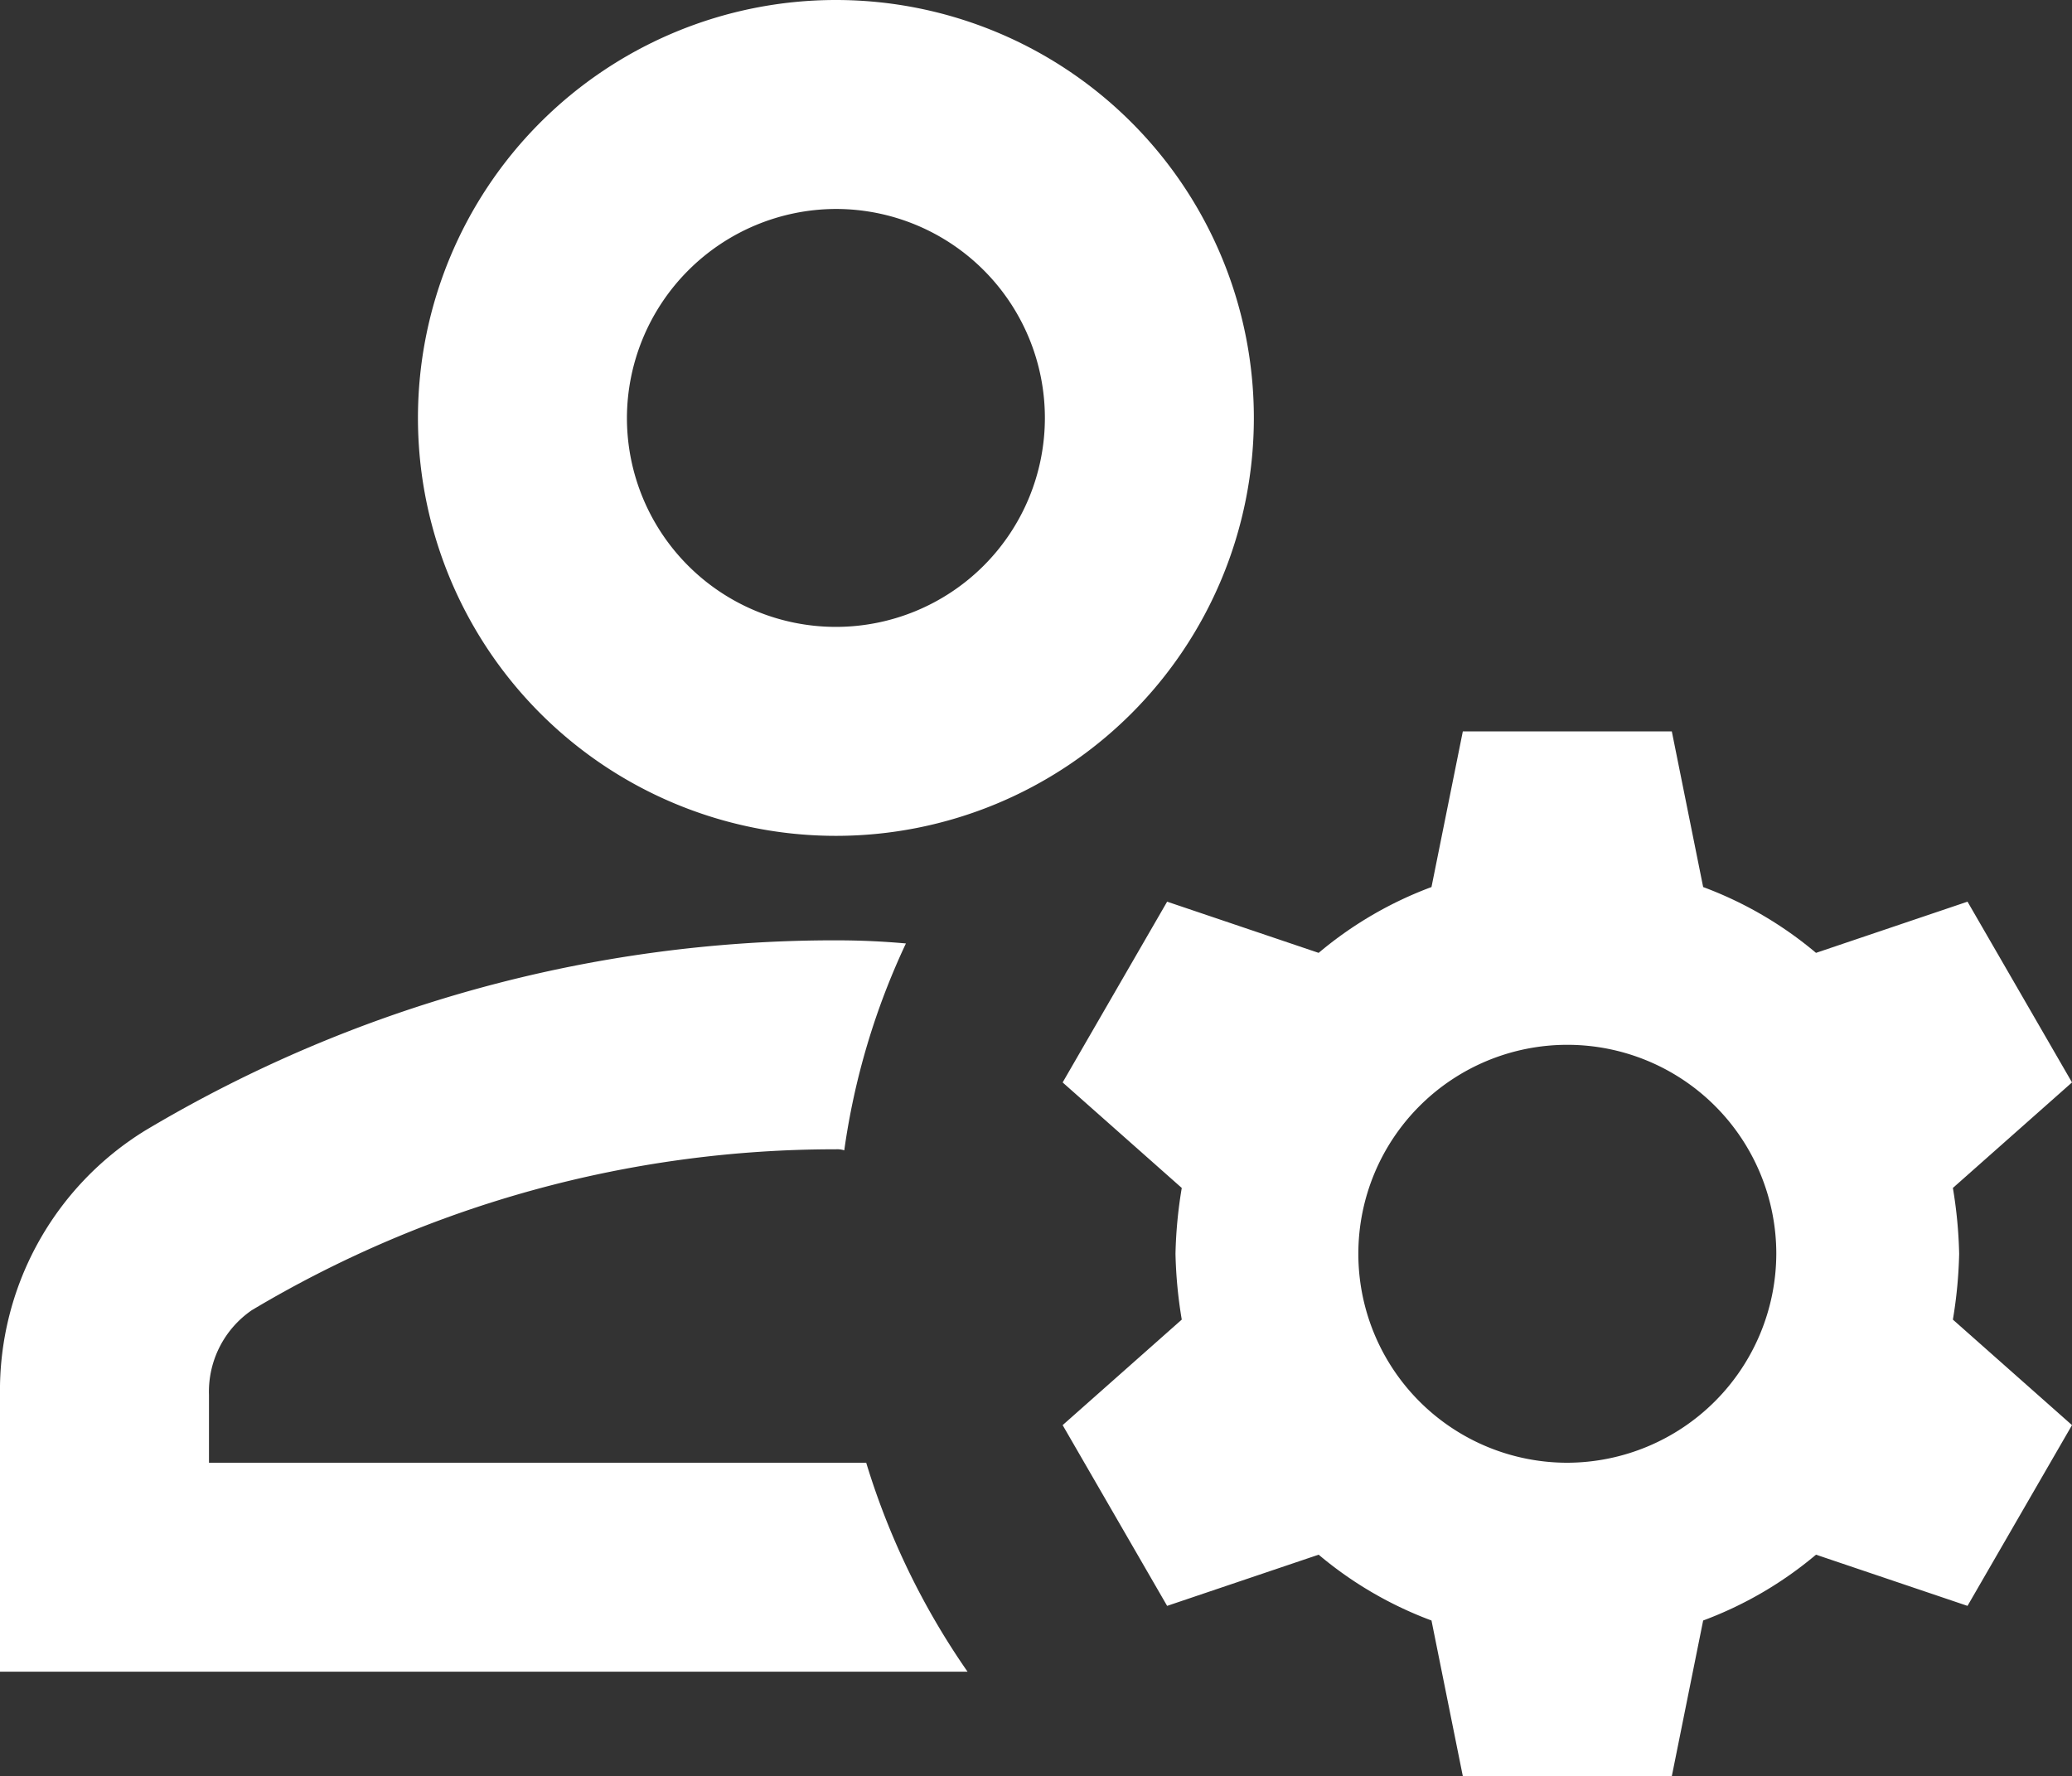 <svg xmlns="http://www.w3.org/2000/svg" width="19.83" height="17" viewBox="0 0 19.83 17">
  <rect x="0" y="0" width="19.83" height="17" fill="#333333" stroke="none"/>
  <g id="Group_4853" data-name="Group 4853" transform="translate(-2 -4)">
    <g id="Group_4852" data-name="Group 4852">
      <path id="Path_5469" data-name="Path 5469" d="M4,18v-.65a.946.946,0,0,1,.41-.81A10.889,10.889,0,0,1,10,15a.22.22,0,0,1,.08.01,6.886,6.886,0,0,1,.59-1.98c-.22-.02-.44-.03-.67-.03a12.876,12.876,0,0,0-6.61,1.82A2.922,2.922,0,0,0,2,17.35V20h9.26a7.133,7.133,0,0,1-.97-2Z" fill="#fff"/>
      <path id="Path_5470" data-name="Path 5470" d="M10,12A4,4,0,1,0,6,8,4,4,0,0,0,10,12Zm0-6A2,2,0,1,1,8,8,2.006,2.006,0,0,1,10,6Z" fill="#fff"/>
      <path id="Path_5471" data-name="Path 5471" d="M20.75,16a4.338,4.338,0,0,0-.06-.63l1.14-1.01-1-1.73-1.45.49a3.647,3.647,0,0,0-1.08-.63L18,11H16l-.3,1.49a3.647,3.647,0,0,0-1.08.63l-1.45-.49-1,1.73,1.14,1.01a4.338,4.338,0,0,0-.06.63,4.338,4.338,0,0,0,.06.63l-1.14,1.01,1,1.73,1.45-.49a3.647,3.647,0,0,0,1.08.63L16,21h2l.3-1.49a3.647,3.647,0,0,0,1.08-.63l1.45.49,1-1.73-1.14-1.01A4.338,4.338,0,0,0,20.75,16ZM17,18a2,2,0,1,1,2-2A2.006,2.006,0,0,1,17,18Z" fill="#fff"/>
    </g>
  </g>
</svg>
